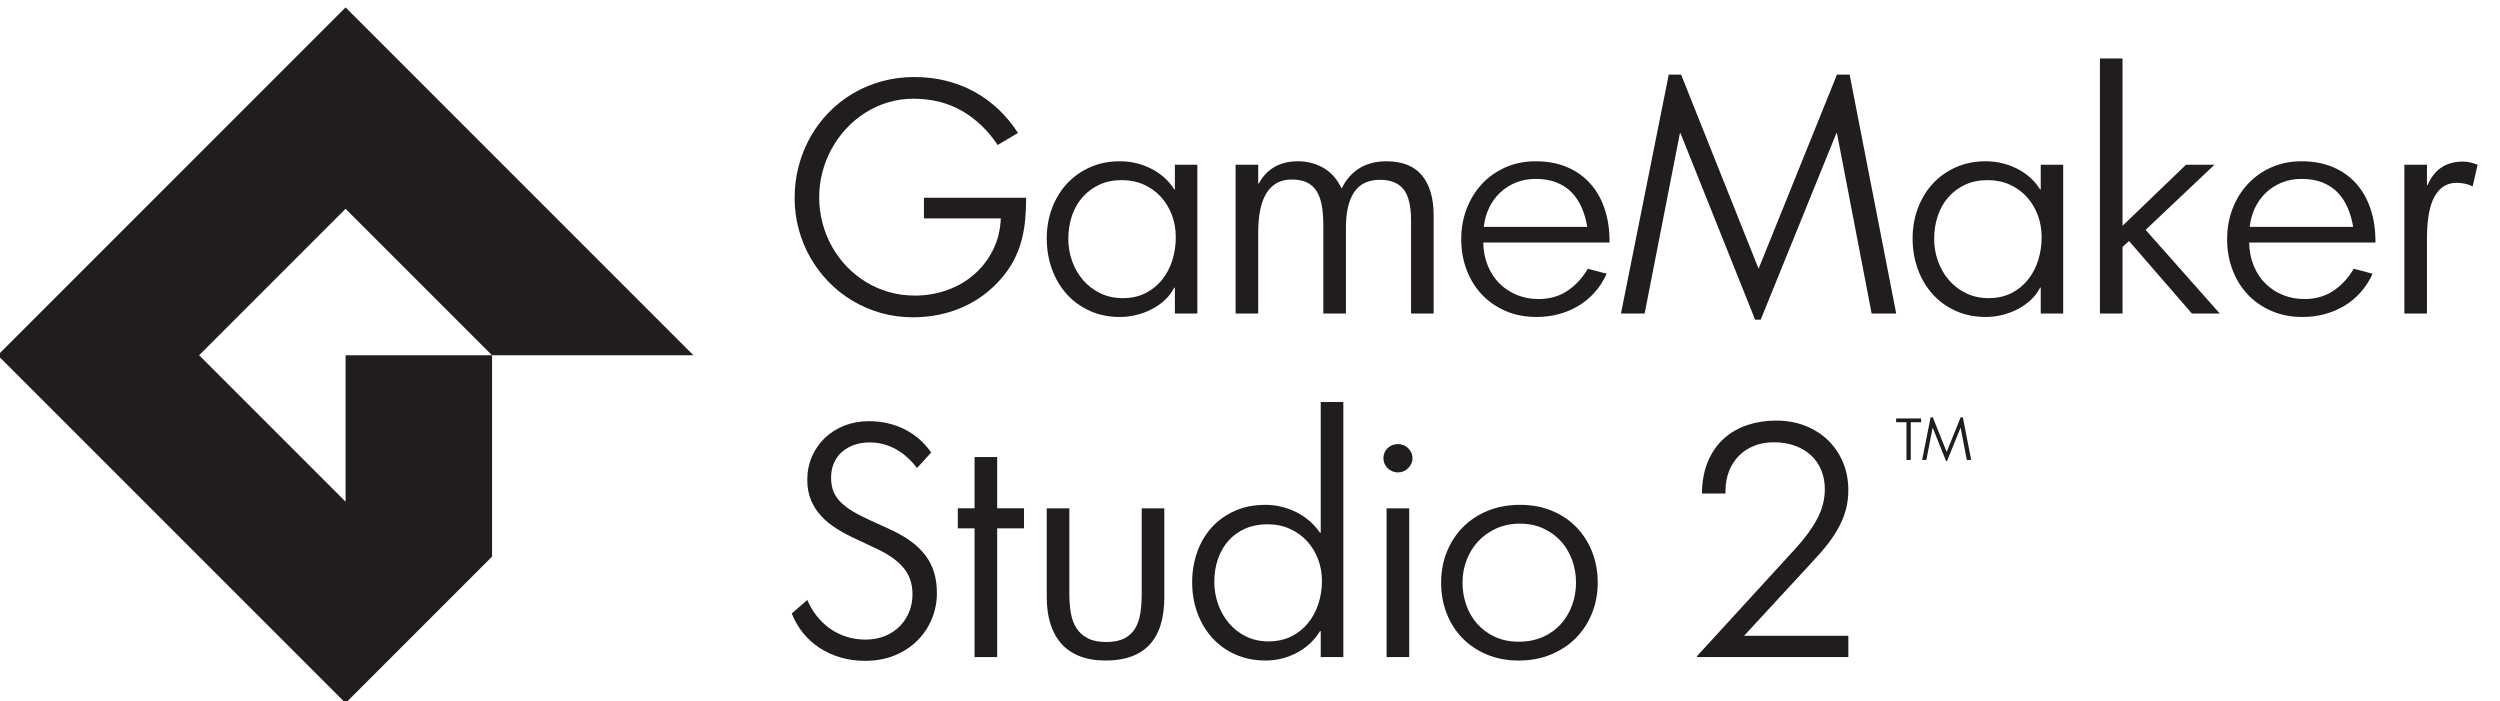 <?xml version="1.0" encoding="UTF-8" standalone="no"?>
<svg
   xmlns:dc="http://purl.org/dc/elements/1.1/"
   xmlns:cc="http://creativecommons.org/ns#"
   xmlns:rdf="http://www.w3.org/1999/02/22-rdf-syntax-ns#"
   xmlns:svg="http://www.w3.org/2000/svg"
   xmlns="http://www.w3.org/2000/svg"
   id="svg8"
   version="1.1"
   viewBox="0 0 300 84.157"
   height="84.157mm"
   width="300mm">
  <defs
     id="defs2" />
  <g
     transform="translate(0,-212.843)"
     id="layer1">
    <g
       transform="matrix(1.764,0,0,1.764,-56.658,9.673)"
       id="g123">
      <path
         transform="matrix(0.035,0,0,-0.035,13.282,181.728)"
         id="path16"
         style="fill:#211d1d;fill-opacity:1;fill-rule:nonzero;stroke:none"
         d="m 2359.21,748.699 c 0,-17.398 -3.27,-34.058 -9.82,-49.988 -6.54,-15.93 -15.86,-29.949 -27.97,-42.07 -12.11,-12.121 -26.76,-21.75 -43.95,-28.891 -17.19,-7.121 -36.52,-10.691 -58.01,-10.691 -16.79,0 -32.66,2.203 -47.6,6.589 -14.95,4.403 -28.52,10.602 -40.73,18.602 -12.2,8.012 -22.9,17.68 -32.08,29.012 -9.18,11.328 -16.5,23.918 -21.97,37.789 l 30.18,26.371 c 5.07,-11.961 11.47,-22.703 19.19,-32.203 7.71,-9.508 16.4,-17.598 26.07,-24.27 9.67,-6.66 20.21,-11.75 31.64,-15.289 11.43,-3.519 23.39,-5.289 35.89,-5.289 14.26,0 27.05,2.34 38.38,7.039 11.33,4.692 20.95,11.078 28.86,19.199 7.91,8.11 13.96,17.442 18.16,28 4.2,10.551 6.3,21.692 6.3,33.411 0,9.98 -1.32,19.109 -3.96,27.421 -2.63,8.309 -6.88,16.118 -12.74,23.45 -5.86,7.339 -13.43,14.269 -22.71,20.808 -9.27,6.563 -20.55,12.86 -33.83,18.922 l -34.28,16.117 c -14.26,6.453 -27.3,13.344 -39.11,20.672 -11.82,7.328 -22.02,15.629 -30.62,24.922 -8.59,9.289 -15.28,19.688 -20.07,31.219 -4.78,11.531 -7.17,24.629 -7.17,39.289 0,16.219 3,31.27 9.02,45.14 6.01,13.88 14.36,25.95 25.05,36.21 10.68,10.26 23.35,18.28 38,24.04 14.64,5.77 30.46,8.65 47.46,8.65 13.47,0 26.22,-1.46 38.23,-4.36 12.01,-2.92 23.1,-7.03 33.25,-12.37 10.16,-5.33 19.44,-11.74 27.83,-19.22 8.4,-7.48 15.73,-15.81 21.98,-24.99 l -27.54,-30.17 c -5.47,7.218 -11.53,13.91 -18.17,20.06 -6.64,6.16 -13.82,11.43 -21.53,15.83 -7.71,4.39 -15.92,7.81 -24.61,10.25 -8.69,2.44 -17.92,3.66 -27.69,3.66 -10.93,0 -20.99,-1.61 -30.17,-4.83 -9.18,-3.23 -17.09,-7.78 -23.73,-13.64 -6.64,-5.86 -11.82,-12.99 -15.53,-21.4 -3.71,-8.399 -5.57,-17.88 -5.57,-28.43 0,-9.969 1.47,-18.77 4.41,-26.399 2.93,-7.609 7.58,-14.652 13.93,-21.101 6.36,-6.45 14.48,-12.61 24.35,-18.481 9.88,-5.859 21.76,-11.91 35.65,-18.168 l 32.87,-14.941 c 16.62,-7.43 30.89,-15.45 42.82,-24.039 11.93,-8.61 21.72,-17.993 29.34,-28.153 7.63,-10.156 13.26,-21.258 16.87,-33.277 3.62,-12.02 5.43,-25.352 5.43,-40.012" />
      <path
         transform="matrix(0.035,0,0,-0.035,13.282,181.728)"
         id="path18"
         style="fill:#211d1d;fill-opacity:1;fill-rule:nonzero;stroke:none"
         d="M 2476.34,874.582 V 624.379 h -43.95 v 250.203 h -32.52 v 38.957 h 32.52 v 99.611 h 43.95 v -99.611 h 52.15 v -38.957 h -52.15" />
      <path
         transform="matrix(0.035,0,0,-0.035,13.282,181.728)"
         id="path20"
         style="fill:#211d1d;fill-opacity:1;fill-rule:nonzero;stroke:none"
         d="m 2772.48,648.41 c -19.15,-20.512 -47.57,-30.762 -85.25,-30.762 -19.53,0 -36.53,2.883 -50.98,8.641 -14.46,5.762 -26.37,14.012 -35.74,24.75 -9.38,10.75 -16.37,23.691 -20.95,38.82 -4.59,15.141 -6.88,32.082 -6.88,50.832 v 172.848 h 43.94 V 746.84 c 0,-13.078 0.97,-25.34 2.92,-36.758 1.95,-11.434 5.61,-21.293 10.96,-29.594 5.36,-8.297 12.67,-14.847 21.93,-19.629 9.26,-4.789 21.19,-7.179 35.81,-7.179 14.62,0 26.42,2.34 35.38,7.031 8.97,4.687 15.93,11.18 20.9,19.48 4.97,8.309 8.33,18.168 10.09,29.59 1.76,11.43 2.64,23.778 2.64,37.059 v 166.699 h 43.94 V 740.691 c 0,-41.011 -9.57,-71.781 -28.71,-92.281" />
      <path
         transform="matrix(0.035,0,0,-0.035,13.282,181.728)"
         id="path22"
         style="fill:#211d1d;fill-opacity:1;fill-rule:nonzero;stroke:none"
         d="m 3107.58,772.629 c 0,14.84 -2.55,28.902 -7.64,42.18 -5.08,13.281 -12.22,24.953 -21.4,35.011 -9.2,10.059 -20.36,18.02 -33.45,23.879 -13.11,5.86 -27.58,8.789 -43.42,8.789 -15.85,0 -30.18,-2.777 -42.99,-8.347 -12.8,-5.571 -23.66,-13.332 -32.56,-23.289 -8.9,-9.961 -15.75,-21.782 -20.53,-35.454 -4.8,-13.668 -7.19,-28.707 -7.19,-45.117 0,-15.043 2.49,-29.492 7.48,-43.359 4.99,-13.863 12.03,-26.172 21.12,-36.91 9.09,-10.742 20.14,-19.293 33.16,-25.641 12.99,-6.34 27.42,-9.519 43.27,-9.519 16.81,0 31.68,3.23 44.59,9.668 12.91,6.449 23.77,15.089 32.57,25.929 8.79,10.84 15.49,23.34 20.09,37.5 4.59,14.16 6.9,29.051 6.9,44.68 z m -2.35,-148.25 v 50.391 h -1.46 c -5.28,-8.782 -11.69,-16.688 -19.22,-23.731 -7.53,-7.027 -15.94,-13.027 -25.22,-18.008 -9.29,-4.98 -19.12,-8.793 -29.48,-11.429 -10.36,-2.641 -20.92,-3.954 -31.68,-3.954 -21.51,0 -41.07,3.903 -58.66,11.711 -17.6,7.821 -32.61,18.563 -45.03,32.231 -12.41,13.672 -22.05,29.789 -28.88,48.34 -6.85,18.558 -10.27,38.48 -10.27,59.769 0,20.891 3.27,40.52 9.83,58.883 6.54,18.359 15.98,34.328 28.3,47.898 12.32,13.579 27.28,24.27 44.88,32.079 17.59,7.82 37.34,11.722 59.25,11.722 10.55,0 20.92,-1.222 31.09,-3.66 10.17,-2.441 19.85,-5.961 29.03,-10.551 9.19,-4.59 17.7,-10.25 25.52,-16.992 7.82,-6.738 14.67,-14.398 20.54,-22.996 h 1.46 v 254.008 h 43.95 V 624.379 h -43.95" />
      <path
         transform="matrix(0.035,0,0,-0.035,13.282,181.728)"
         id="path24"
         style="fill:#211d1d;fill-opacity:1;fill-rule:nonzero;stroke:none"
         d="m 3233.2,624.379 v 289.16 h 43.95 v -289.16 z m 50.39,386.431 c 0,-3.71 -0.78,-7.23 -2.34,-10.55 -1.56,-3.319 -3.61,-6.248 -6.15,-8.791 -2.54,-2.539 -5.52,-4.539 -8.94,-6 -3.42,-1.469 -6.98,-2.199 -10.69,-2.199 -3.91,0 -7.62,0.73 -11.13,2.199 -3.52,1.461 -6.55,3.461 -9.09,6 -2.54,2.543 -4.54,5.472 -6,8.791 -1.47,3.32 -2.2,6.84 -2.2,10.55 0,7.81 2.74,14.35 8.2,19.63 5.47,5.27 12.21,7.91 20.22,7.91 3.71,0 7.27,-0.69 10.69,-2.05 3.42,-1.37 6.4,-3.32 8.94,-5.86 2.54,-2.54 4.59,-5.47 6.15,-8.79 1.56,-3.32 2.34,-6.93 2.34,-10.84" />
      <path
         transform="matrix(0.035,0,0,-0.035,13.282,181.728)"
         id="path26"
         style="fill:#211d1d;fill-opacity:1;fill-rule:nonzero;stroke:none"
         d="m 3601.41,769.109 c 0,15.039 -2.45,29.442 -7.33,43.211 -4.88,13.77 -12.01,25.93 -21.38,36.481 -9.38,10.539 -20.81,18.988 -34.28,25.34 -13.48,6.347 -28.81,9.519 -46,9.519 -16.99,0 -32.37,-3.121 -46.14,-9.371 -13.77,-6.25 -25.49,-14.598 -35.16,-25.051 -9.66,-10.449 -17.14,-22.609 -22.41,-36.476 -5.27,-13.864 -7.91,-28.422 -7.91,-43.653 0,-15.23 2.44,-29.777 7.33,-43.648 4.88,-13.871 12.01,-26.082 21.38,-36.621 9.38,-10.551 20.85,-18.949 34.43,-25.199 13.57,-6.25 28.95,-9.371 46.14,-9.371 17.58,0 33.25,3.07 47.02,9.23 13.77,6.148 25.39,14.5 34.86,25.039 9.48,10.551 16.75,22.762 21.83,36.621 5.08,13.871 7.62,28.52 7.62,43.949 z m 42.18,0 c 0,-21.289 -3.71,-41.16 -11.13,-59.621 -7.42,-18.457 -17.87,-34.468 -31.35,-48.047 -13.47,-13.57 -29.64,-24.261 -48.48,-32.082 -18.85,-7.808 -39.7,-11.711 -62.55,-11.711 -22.85,0 -43.56,3.903 -62.11,11.711 -18.56,7.821 -34.43,18.512 -47.61,32.082 -13.18,13.579 -23.34,29.59 -30.47,48.047 -7.13,18.461 -10.69,38.332 -10.69,59.621 0,21.481 3.71,41.411 11.13,59.77 7.42,18.359 17.82,34.32 31.2,47.902 13.38,13.571 29.5,24.219 48.34,31.93 18.85,7.711 39.7,11.57 62.55,11.57 23.05,0 43.9,-3.902 62.55,-11.722 18.65,-7.809 34.52,-18.547 47.61,-32.219 13.08,-13.68 23.19,-29.692 30.32,-48.051 7.13,-18.359 10.69,-38.09 10.69,-59.18" />
      <path
         transform="matrix(0.035,0,0,-0.035,13.282,181.728)"
         id="path28"
         style="fill:#211d1d;fill-opacity:1;fill-rule:nonzero;stroke:none"
         d="m 4130.69,948.41 c 0,-12.699 -1.51,-24.859 -4.54,-36.48 -3.02,-11.621 -7.47,-22.95 -13.33,-33.981 -5.86,-11.039 -13.03,-22.07 -21.53,-33.109 -8.5,-11.031 -18.21,-22.309 -29.15,-33.84 L 3927.96,665.691 h 202.73 v -41.312 h -293.55 l -1.17,1.18 193.36,211.23 c 17.77,19.531 31.49,38.52 41.16,56.981 9.67,18.46 14.5,37.449 14.5,56.98 0,13.281 -2.29,25.539 -6.88,36.77 -4.59,11.23 -11.19,20.85 -19.78,28.86 -8.59,8 -19.04,14.25 -31.35,18.75 -12.3,4.49 -26.17,6.73 -41.6,6.73 -13.67,0 -26.27,-2.29 -37.79,-6.88 -11.53,-4.59 -21.39,-11.04 -29.59,-19.34 -8.21,-8.3 -14.6,-18.261 -19.19,-29.878 -4.59,-11.621 -6.89,-24.461 -6.89,-38.524 v -4.988 h -45.7 v 4.988 c 0.78,22.852 5.03,42.871 12.74,60.052 7.72,17.19 18.02,31.45 30.91,42.78 12.89,11.33 27.93,19.82 45.12,25.49 17.19,5.66 35.64,8.49 55.37,8.49 20.31,0 39.02,-3.32 56.1,-9.96 17.09,-6.64 31.89,-15.97 44.39,-27.98 12.5,-12.01 22.27,-26.32 29.3,-42.92 7.03,-16.6 10.54,-34.858 10.54,-54.78" />
      <path
         transform="matrix(0.035,0,0,-0.035,13.282,181.728)"
         id="path30"
         style="fill:#211d1d;fill-opacity:1;fill-rule:nonzero;stroke:none"
         d="m 2530.6,1472.75 c -1.37,-13.96 -3.81,-27.34 -7.33,-40.13 -3.51,-12.8 -8.35,-25.1 -14.5,-36.92 -6.15,-11.81 -14.01,-23.29 -23.58,-34.42 -21.29,-25 -46.73,-44 -76.32,-56.98 -29.59,-12.99 -61.77,-19.49 -96.54,-19.49 -21.68,0 -42.43,2.84 -62.25,8.5 -19.83,5.66 -38.28,13.62 -55.37,23.88 -17.09,10.25 -32.52,22.51 -46.29,36.76 -13.77,14.26 -25.54,29.94 -35.3,47.03 -9.77,17.09 -17.29,35.45 -22.56,55.07 -5.28,19.63 -7.91,39.8 -7.91,60.5 0,21.68 2.68,42.58 8.05,62.7 5.37,20.11 12.99,38.91 22.85,56.39 9.87,17.49 21.78,33.35 35.75,47.61 13.96,14.26 29.54,26.46 46.73,36.62 17.18,10.16 35.84,18.02 55.95,23.59 20.12,5.56 41.21,8.34 63.28,8.34 21.68,0 42.29,-2.44 61.82,-7.32 19.53,-4.88 37.79,-11.96 54.79,-21.24 16.99,-9.28 32.61,-20.65 46.87,-34.13 14.26,-13.48 26.95,-28.81 38.09,-46 l -39.55,-23.43 c -18.95,28.51 -42.09,50.63 -69.44,66.36 -27.34,15.72 -58.79,23.58 -94.33,23.58 -17,0 -33.35,-2.35 -49.08,-7.03 -15.72,-4.69 -30.37,-11.33 -43.94,-19.93 -13.58,-8.59 -25.88,-18.75 -36.92,-30.46 -11.03,-11.72 -20.5,-24.71 -28.41,-38.97 -7.91,-14.26 -14.02,-29.39 -18.31,-45.41 -4.3,-16.02 -6.45,-32.52 -6.45,-49.51 0,-17.38 2.15,-34.18 6.45,-50.39 4.29,-16.21 10.4,-31.4 18.31,-45.56 7.91,-14.16 17.48,-27.1 28.71,-38.82 11.23,-11.71 23.73,-21.77 37.5,-30.17 13.77,-8.4 28.66,-14.89 44.67,-19.48 16.02,-4.59 32.82,-6.89 50.4,-6.89 21.68,0 42.43,3.52 62.25,10.55 19.83,7.03 37.31,17.09 52.44,30.17 15.14,13.09 27.4,28.86 36.77,47.32 9.38,18.46 14.55,39.11 15.53,61.96 h -149.42 v 40.14 h 198.64 c 0,-15.63 -0.69,-30.42 -2.05,-44.39" />
      <path
         transform="matrix(0.035,0,0,-0.035,13.282,181.728)"
         id="path32"
         style="fill:#211d1d;fill-opacity:1;fill-rule:nonzero;stroke:none"
         d="m 2823.51,1440.38 c 0,15.23 -2.49,29.54 -7.47,42.92 -4.99,13.38 -12.07,25.15 -21.25,35.3 -9.17,10.16 -20.26,18.17 -33.25,24.03 -12.99,5.85 -27.39,8.78 -43.21,8.78 -16.21,0 -30.71,-2.97 -43.51,-8.93 -12.79,-5.96 -23.68,-14.06 -32.66,-24.32 -8.99,-10.25 -15.82,-22.31 -20.51,-36.18 -4.69,-13.87 -7.03,-28.71 -7.03,-44.53 0,-15.24 2.49,-29.79 7.47,-43.65 4.98,-13.87 12.06,-26.13 21.24,-36.77 9.18,-10.64 20.31,-19.14 33.4,-25.49 13.08,-6.35 27.64,-9.52 43.65,-9.52 16.6,0 31.3,3.22 44.09,9.67 12.8,6.44 23.59,15.14 32.38,26.07 8.78,10.94 15.43,23.54 19.92,37.8 4.49,14.25 6.74,29.19 6.74,44.82 z m -1.76,-148.24 v 50.39 h -1.17 c -4.5,-8.99 -10.6,-17.04 -18.31,-24.17 -7.72,-7.13 -16.31,-13.14 -25.79,-18.02 -9.47,-4.88 -19.48,-8.59 -30.02,-11.13 -10.55,-2.54 -21.1,-3.81 -31.65,-3.81 -21.09,0 -40.33,3.86 -57.71,11.57 -17.38,7.72 -32.32,18.41 -44.82,32.08 -12.5,13.67 -22.22,29.84 -29.15,48.49 -6.94,18.65 -10.41,38.82 -10.41,60.5 0,20.89 3.42,40.48 10.26,58.74 6.83,18.26 16.45,34.13 28.86,47.6 12.4,13.48 27.34,24.12 44.82,31.94 17.48,7.81 36.87,11.72 58.15,11.72 10.75,0 21.24,-1.22 31.5,-3.66 10.25,-2.45 20.02,-6.01 29.3,-10.7 9.27,-4.69 17.72,-10.4 25.34,-17.14 7.61,-6.74 14.16,-14.5 19.63,-23.29 h 1.17 v 48.05 h 43.65 v -289.16 h -43.65" />
      <path
         transform="matrix(0.035,0,0,-0.035,13.282,181.728)"
         id="path34"
         style="fill:#211d1d;fill-opacity:1;fill-rule:nonzero;stroke:none"
         d="m 3280.77,1292.14 v 181.05 c 0,27.93 -4.86,48.05 -14.61,60.35 -9.74,12.31 -25.04,18.46 -45.89,18.46 -22.59,0 -39.26,-7.96 -49.98,-23.87 -10.72,-15.92 -16.07,-38.83 -16.07,-68.71 v -167.28 h -43.95 v 171.68 c 0,15.23 -1.07,28.41 -3.22,39.55 -2.16,11.13 -5.67,20.36 -10.55,27.68 -4.88,7.33 -11.24,12.75 -19.04,16.26 -7.81,3.52 -17.48,5.28 -29,5.28 -21.1,0 -37.17,-8.55 -48.2,-25.64 -11.03,-17.09 -16.55,-43.11 -16.55,-78.07 v -156.74 h -43.94 v 289.16 h 43.94 v -36.62 h 1.13 c 7.45,14.06 17.56,24.8 30.38,32.22 12.82,7.42 28.12,11.14 45.93,11.14 17.81,0 34.18,-4.25 49.15,-12.75 14.96,-8.49 26.85,-21.92 35.66,-40.28 8.17,17.19 19.62,30.32 34.31,39.4 14.71,9.09 32.19,13.63 52.44,13.63 31.15,0 54.27,-9.18 69.37,-27.54 15.1,-18.36 22.64,-44.44 22.64,-78.23 v -190.13 h -43.95" />
      <path
         transform="matrix(0.035,0,0,-0.035,13.282,181.728)"
         id="path36"
         style="fill:#211d1d;fill-opacity:1;fill-rule:nonzero;stroke:none"
         d="m 3612.66,1497.51 c -4.89,11.33 -11.33,21.19 -19.34,29.59 -8.01,8.4 -17.82,14.94 -29.44,19.63 -11.62,4.68 -25.25,7.03 -40.87,7.03 -14.06,0 -26.96,-2.39 -38.67,-7.18 -11.72,-4.78 -21.98,-11.38 -30.77,-19.78 -8.78,-8.39 -15.86,-18.26 -21.24,-29.59 -5.37,-11.32 -8.74,-23.53 -10.1,-36.62 h 200.97 c -2.15,13.29 -5.66,25.59 -10.54,36.92 z m -191.61,-67.38 c 0.4,-16.8 3.42,-31.99 9.09,-45.56 5.66,-13.57 13.33,-25.1 22.99,-34.57 9.67,-9.47 20.95,-16.8 33.84,-21.97 12.89,-5.18 26.66,-7.77 41.31,-7.77 21.68,0 40.48,5.32 56.4,15.97 15.92,10.64 29.15,24.95 39.7,42.92 l 36.62,-9.67 c -6.06,-13.48 -13.72,-25.44 -23,-35.89 -9.28,-10.45 -19.83,-19.24 -31.64,-26.36 -11.82,-7.13 -24.61,-12.56 -38.38,-16.26 -13.77,-3.72 -28.18,-5.57 -43.21,-5.57 -22.27,0 -42.39,3.91 -60.36,11.72 -17.96,7.81 -33.35,18.5 -46.14,32.08 -12.79,13.57 -22.65,29.59 -29.59,48.05 -6.93,18.45 -10.4,38.33 -10.4,59.61 0,20.9 3.52,40.53 10.55,58.89 7.03,18.36 16.89,34.38 29.59,48.05 12.69,13.67 27.93,24.46 45.7,32.37 17.77,7.91 37.4,11.87 58.89,11.87 22.85,0 43.21,-3.81 61.08,-11.43 17.87,-7.62 32.96,-18.36 45.27,-32.23 12.3,-13.86 21.63,-30.47 27.97,-49.8 6.35,-19.34 9.43,-40.82 9.23,-64.45 h -245.51" />
      <path
         transform="matrix(0.035,0,0,-0.035,13.282,181.728)"
         id="path38"
         style="fill:#211d1d;fill-opacity:1;fill-rule:nonzero;stroke:none"
         d="m 4175.98,1292.14 -67.39,350.39 h -1.17 l -147.07,-362.4 h -10.84 l -145.02,362.4 h -1.17 l -68.55,-350.39 h -46 l 92.87,464.35 h 24.02 l 150.59,-377.34 152.34,377.34 h 24.61 l 90.53,-464.35 h -47.75" />
      <path
         transform="matrix(0.035,0,0,-0.035,13.282,181.728)"
         id="path40"
         style="fill:#211d1d;fill-opacity:1;fill-rule:nonzero;stroke:none"
         d="m 4506.39,1440.38 c 0,15.23 -2.49,29.54 -7.47,42.92 -4.98,13.38 -12.06,25.15 -21.24,35.3 -9.18,10.16 -20.27,18.17 -33.26,24.03 -12.98,5.85 -27.39,8.78 -43.21,8.78 -16.21,0 -30.71,-2.97 -43.5,-8.93 -12.8,-5.96 -23.69,-14.06 -32.67,-24.32 -8.99,-10.25 -15.82,-22.31 -20.51,-36.18 -4.69,-13.87 -7.03,-28.71 -7.03,-44.53 0,-15.24 2.49,-29.79 7.47,-43.65 4.98,-13.87 12.06,-26.13 21.24,-36.77 9.18,-10.64 20.31,-19.14 33.4,-25.49 13.09,-6.35 27.64,-9.52 43.65,-9.52 16.6,0 31.3,3.22 44.09,9.67 12.8,6.44 23.59,15.14 32.38,26.07 8.79,10.94 15.43,23.54 19.92,37.8 4.49,14.25 6.74,29.19 6.74,44.82 z m -1.76,-148.24 v 50.39 h -1.17 c -4.5,-8.99 -10.6,-17.04 -18.31,-24.17 -7.72,-7.13 -16.31,-13.14 -25.78,-18.02 -9.48,-4.88 -19.49,-8.59 -30.03,-11.13 -10.55,-2.54 -21.1,-3.81 -31.64,-3.81 -21.1,0 -40.34,3.86 -57.72,11.57 -17.38,7.72 -32.32,18.41 -44.82,32.08 -12.5,13.67 -22.22,29.84 -29.15,48.49 -6.94,18.65 -10.4,38.82 -10.4,60.5 0,20.89 3.41,40.48 10.25,58.74 6.84,18.26 16.45,34.13 28.86,47.6 12.4,13.48 27.34,24.12 44.82,31.94 17.48,7.81 36.87,11.72 58.16,11.72 10.74,0 21.24,-1.22 31.49,-3.66 10.25,-2.45 20.02,-6.01 29.3,-10.7 9.27,-4.69 17.72,-10.4 25.34,-17.14 7.62,-6.74 14.16,-14.5 19.63,-23.29 h 1.17 v 48.05 h 43.65 v -289.16 h -43.65" />
      <path
         transform="matrix(0.035,0,0,-0.035,13.282,181.728)"
         id="path42"
         style="fill:#211d1d;fill-opacity:1;fill-rule:nonzero;stroke:none"
         d="m 4798.42,1292.14 -122.17,140.91 -12.6,-11.42 v -129.49 h -43.94 v 495.7 h 43.94 v -325.2 l 123.34,118.66 h 55.37 l -133.88,-126.57 144.14,-162.59 h -54.2" />
      <path
         transform="matrix(0.035,0,0,-0.035,13.282,181.728)"
         id="path44"
         style="fill:#211d1d;fill-opacity:1;fill-rule:nonzero;stroke:none"
         d="m 5101.3,1497.51 c -4.88,11.33 -11.33,21.19 -19.34,29.59 -8,8.4 -17.82,14.94 -29.44,19.63 -11.62,4.68 -25.24,7.03 -40.87,7.03 -14.06,0 -26.95,-2.39 -38.67,-7.18 -11.72,-4.78 -21.97,-11.38 -30.76,-19.78 -8.79,-8.39 -15.87,-18.26 -21.24,-29.59 -5.37,-11.32 -8.74,-23.53 -10.11,-36.62 h 200.98 c -2.15,13.29 -5.67,25.59 -10.55,36.92 z m -191.6,-67.38 c 0.39,-16.8 3.42,-31.99 9.08,-45.56 5.66,-13.57 13.33,-25.1 23,-34.57 9.67,-9.47 20.94,-16.8 33.84,-21.97 12.89,-5.18 26.66,-7.77 41.3,-7.77 21.68,0 40.48,5.32 56.4,15.97 15.92,10.64 29.15,24.95 39.7,42.92 l 36.62,-9.67 c -6.06,-13.48 -13.72,-25.44 -23,-35.89 -9.28,-10.45 -19.82,-19.24 -31.64,-26.36 -11.82,-7.13 -24.61,-12.56 -38.38,-16.26 -13.77,-3.72 -28.17,-5.57 -43.21,-5.57 -22.27,0 -42.38,3.91 -60.35,11.72 -17.97,7.81 -33.35,18.5 -46.15,32.08 -12.79,13.57 -22.65,29.59 -29.59,48.05 -6.93,18.45 -10.4,38.33 -10.4,59.61 0,20.9 3.52,40.53 10.55,58.89 7.03,18.36 16.9,34.38 29.59,48.05 12.7,13.67 27.93,24.46 45.7,32.37 17.78,7.91 37.41,11.87 58.89,11.87 22.85,0 43.21,-3.81 61.08,-11.43 17.88,-7.62 32.96,-18.36 45.27,-32.23 12.3,-13.86 21.63,-30.47 27.98,-49.8 6.34,-19.34 9.42,-40.82 9.23,-64.45 H 4909.7" />
      <path
         transform="matrix(0.035,0,0,-0.035,13.282,181.728)"
         id="path46"
         style="fill:#211d1d;fill-opacity:1;fill-rule:nonzero;stroke:none"
         d="m 5329.46,1544.38 c -5.47,1.17 -11.03,1.76 -16.7,1.76 -18.36,0 -32.52,-8.78 -42.48,-26.34 -9.96,-17.55 -14.94,-44.87 -14.94,-81.93 v -145.73 h -43.94 v 289.16 h 43.94 v -39.55 h 1.17 c 6.84,15.62 15.97,27.14 27.4,34.57 11.42,7.42 25.24,11.13 41.45,11.13 5.08,0 9.96,-0.59 14.65,-1.76 4.69,-1.17 9.28,-2.64 13.77,-4.39 l -9.67,-42.19 c -4.3,2.34 -9.18,4.1 -14.65,5.27" />
      <path
         transform="matrix(0.035,0,0,-0.035,13.282,181.728)"
         id="path48"
         style="fill:#211d1d;fill-opacity:1;fill-rule:nonzero;stroke:none"
         d="m 4252.02,1080.81 v -73.28 h -8.35 v 73.28 h -20.11 v 7.36 h 48.57 v -7.36 h -20.11" />
      <path
         transform="matrix(0.035,0,0,-0.035,13.282,181.728)"
         id="path50"
         style="fill:#211d1d;fill-opacity:1;fill-rule:nonzero;stroke:none"
         d="m 4360.97,1007.53 -12.01,62.47 h -0.21 l -26.22,-64.61 h -1.93 l -25.85,64.61 h -0.22 l -12.22,-62.47 h -8.2 l 16.55,82.78 h 4.29 l 26.85,-67.27 27.16,67.27 h 4.38 l 16.14,-82.78 h -8.51" />
      <path
         transform="matrix(0.035,0,0,-0.035,13.282,181.728)"
         id="path52"
         style="fill:#211d1d;fill-opacity:1;fill-rule:nonzero;stroke:none"
         d="M 1209.88,1211.01 V 926.371 l -284.653,284.639 284.653,284.66 284.66,-284.66 z m 0,676.07 -676.064,-676.07 676.064,-676.049 284.69,284.68 v 391.369 h 391.37 l -676.06,676.07" />
    </g>
  </g>
</svg>
